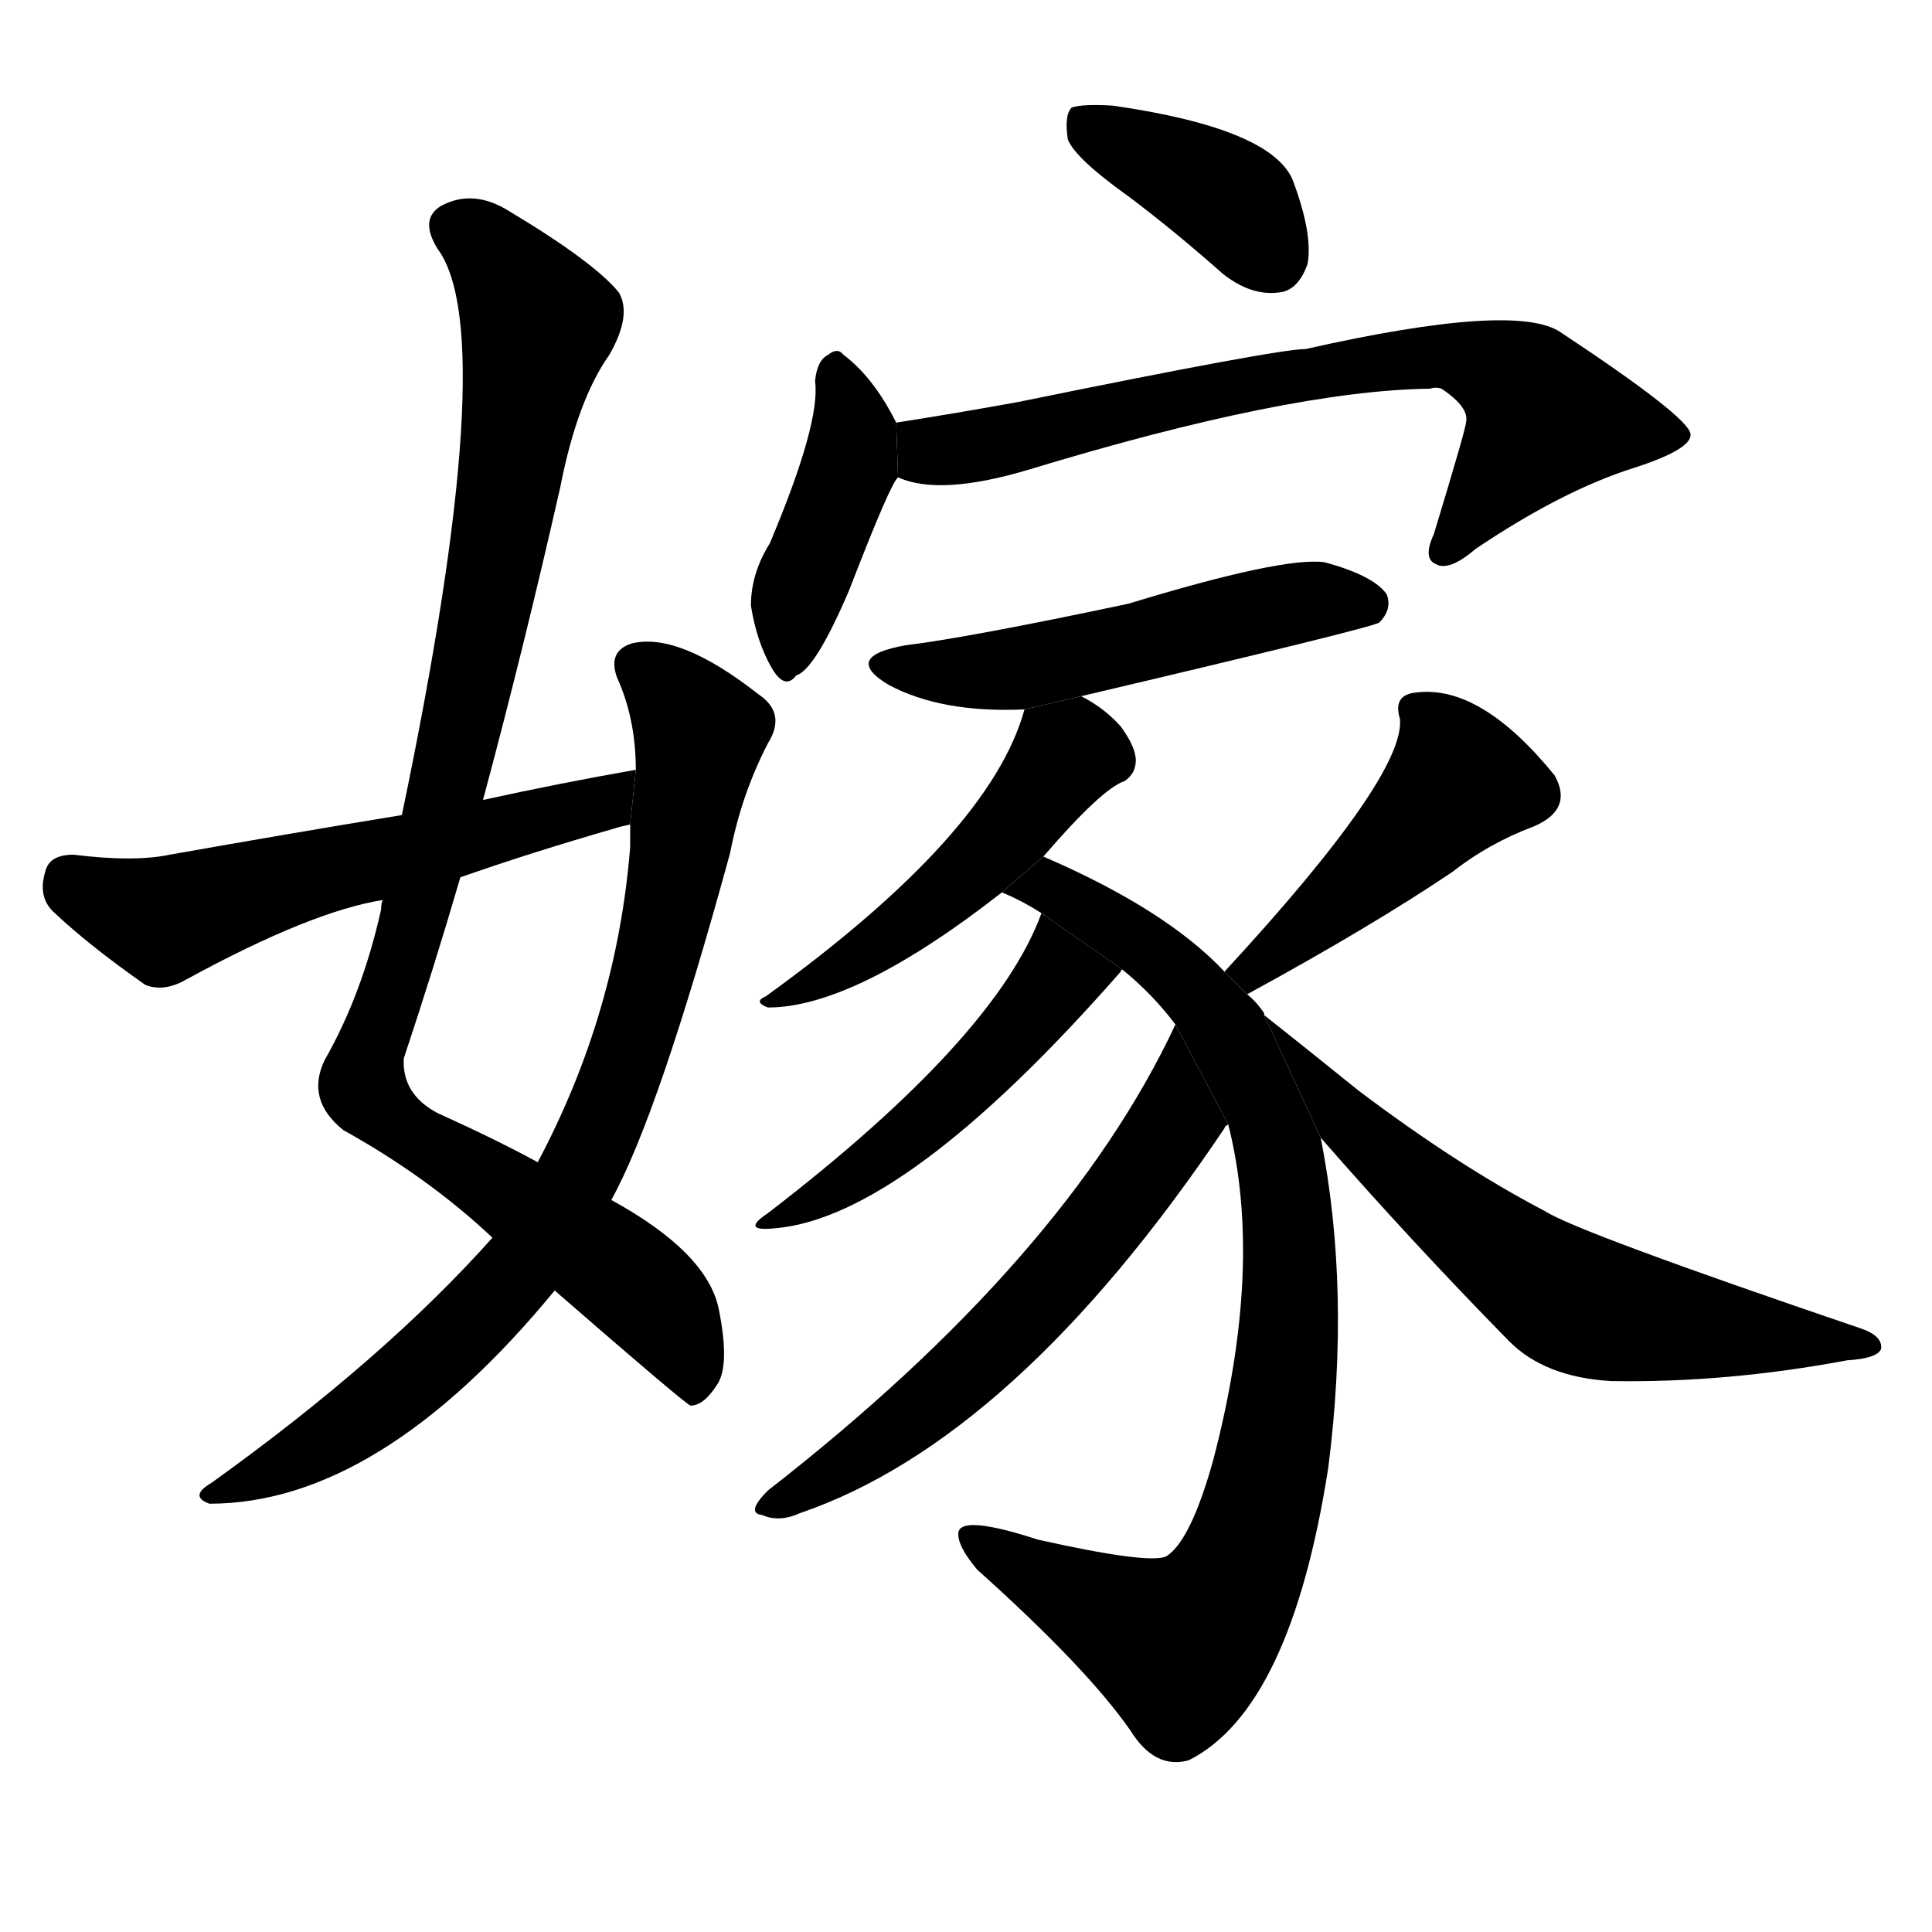 <!-- u5ac1_jia4_to_marry_give_a_daughter_in_marriage -->
<!-- 5AC1 -->
<!--  -->
<!--  -->
<svg viewBox="0 0 1024 1024">
  <g transform="scale(1, -1) translate(0, -900)">
    <path d="M 294 216 Q 363 156 366 155 Q 373 155 380 166 Q 387 176 381 206 Q 375 236 324 264 L 285 284 Q 263 296 232 310 Q 213 320 214 339 Q 230 387 244 435 L 256 476 Q 278 558 297 642 Q 306 688 323 712 Q 335 733 328 745 Q 315 761 270 788 Q 251 800 234 791 Q 222 784 232 768 Q 266 722 213 468 L 203 423 Q 202 422 202 418 Q 192 373 172 338 Q 162 317 182 301 Q 227 276 261 244 L 294 216 Z"></path>
    <path d="M 261 244 Q 204 180 112 114 Q 100 107 111 103 Q 201 103 294 216 L 324 264 Q 349 309 387 448 Q 393 479 407 506 Q 417 522 402 532 Q 360 565 335 559 Q 322 555 327 541 Q 337 519 337 492 L 334 463 Q 334 459 334 451 Q 327 363 285 284 L 261 244 Z"></path>
    <path d="M 337 492 Q 297 485 256 476 L 213 468 Q 152 458 90 447 Q 71 443 39 447 Q 26 447 24 438 Q 20 425 28 417 Q 47 399 77 378 Q 87 374 99 381 Q 165 417 203 423 L 244 435 Q 281 448 326 461 Q 329 462 334 463 L 337 492 Z"></path>
    <path d="M 598 796 Q 622 778 648 755 Q 663 743 678 745 Q 688 746 693 760 Q 696 776 685 805 Q 673 832 590 844 Q 574 845 568 843 Q 564 839 566 826 Q 570 816 598 796 Z"></path>
    <path d="M 475 676 Q 463 700 447 712 Q 444 716 439 712 Q 433 709 432 698 Q 435 676 408 612 Q 398 596 398 579 Q 401 560 409 546 Q 416 534 422 542 Q 432 545 450 587 Q 472 644 476 647 L 475 676 Z"></path>
    <path d="M 476 647 Q 498 637 545 651 Q 683 693 758 694 Q 761 695 764 694 Q 779 684 777 676 Q 777 673 760 617 Q 754 604 761 601 Q 768 597 782 609 Q 828 640 866 652 Q 897 662 896 670 Q 895 679 827 724 Q 803 740 692 715 Q 677 715 540 687 Q 507 681 475 676 L 476 647 Z"></path>
    <path d="M 573 531 Q 726 567 731 570 Q 738 577 735 585 Q 728 595 702 602 Q 680 605 598 580 Q 513 562 480 558 Q 446 552 471 537 Q 499 522 543 524 L 573 531 Z"></path>
    <path d="M 553 446 Q 584 482 596 486 Q 602 490 602 497 Q 602 504 594 515 Q 585 525 573 531 L 543 524 Q 525 458 406 372 Q 399 369 407 366 Q 453 366 531 427 L 553 446 Z"></path>
    <path d="M 670 362 L 670 363 Q 666 369 661 373 L 649 385 Q 618 418 553 446 L 531 427 Q 541 423 552 416 L 595 386 Q 611 373 623 357 L 651 304 Q 670 229 643 126 Q 631 83 618 75 Q 608 71 550 84 Q 510 97 508 88 Q 507 81 518 68 Q 576 16 599 -17 Q 612 -38 630 -33 Q 684 -6 704 122 Q 716 216 700 297 L 670 362 Z"></path>
    <path d="M 552 416 Q 528 350 407 257 Q 392 247 411 249 Q 480 255 594 385 Q 594 386 595 386 L 552 416 Z"></path>
    <path d="M 623 357 Q 565 233 407 110 Q 395 98 404 97 Q 413 93 424 98 Q 538 137 649 302 Q 649 303 651 304 L 623 357 Z"></path>
    <path d="M 661 373 Q 727 409 770 438 Q 789 453 813 462 Q 834 471 824 489 Q 785 537 751 533 Q 738 532 742 519 Q 745 489 649 385 L 661 373 Z"></path>
    <path d="M 700 297 Q 748 242 800 189 Q 819 170 854 168 Q 915 167 979 179 Q 995 180 997 185 Q 998 192 986 196 Q 836 247 819 258 Q 773 282 720 322 Q 689 347 670 362 L 700 297 Z"></path>
  </g>
</svg>
